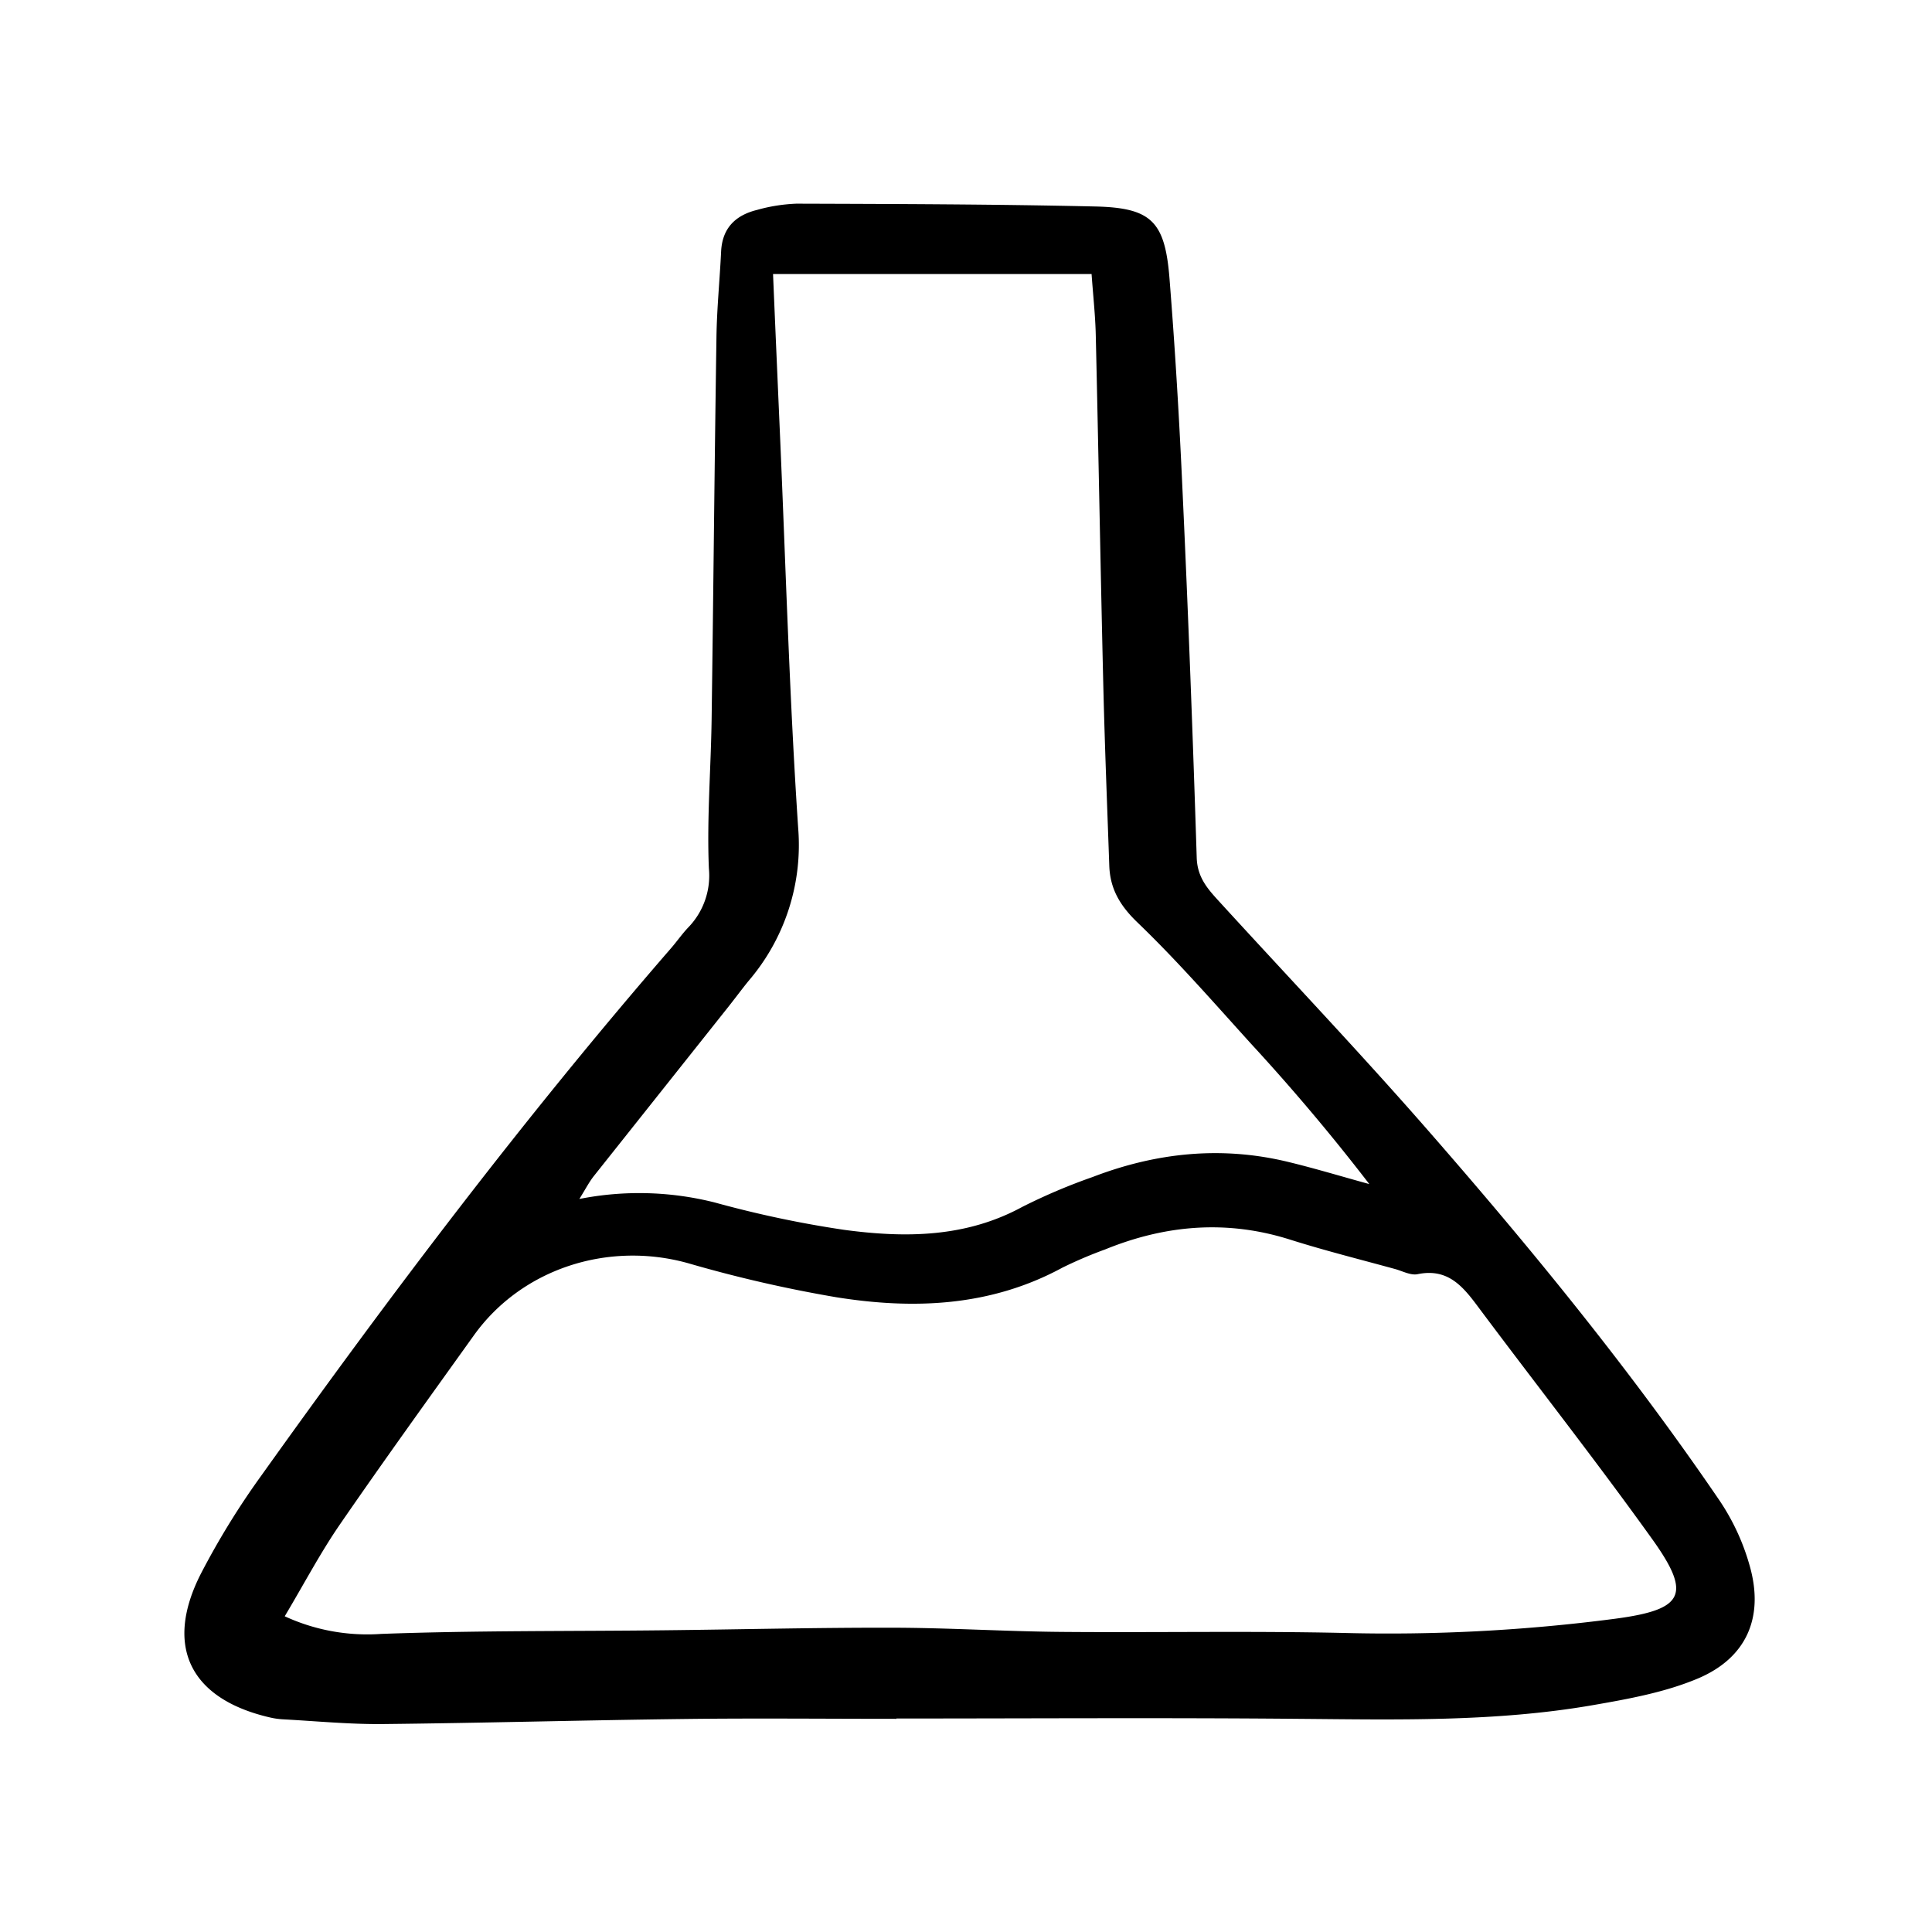 <svg width="46" height="46" fill="currentColor" viewBox="0 0 24 24" xmlns="http://www.w3.org/2000/svg">
  <path d="M11.135 21.352c-.88 0-1.76-.009-2.64.002-1.25.015-2.5.05-3.751.063-.41.003-.82-.037-1.23-.059a.935.935 0 0 1-.164-.024c-.99-.23-1.314-.884-.854-1.786a9.74 9.74 0 0 1 .756-1.226c1.606-2.25 3.271-4.453 5.083-6.542.072-.083.135-.174.21-.254a.925.925 0 0 0 .261-.738c-.026-.616.025-1.236.034-1.854.022-1.58.036-3.162.06-4.743.005-.356.041-.712.058-1.069.015-.292.182-.45.449-.515.158-.045.321-.07.486-.077 1.238.004 2.475.007 3.712.035.695.016.865.184.922.883.071.89.124 1.783.164 2.675.07 1.51.127 3.021.175 4.532.008.256.149.401.296.562.872.954 1.763 1.891 2.612 2.865 1.274 1.46 2.5 2.962 3.592 4.566a2.8 2.8 0 0 1 .373.816c.174.628-.042 1.13-.645 1.386-.41.173-.864.255-1.307.332-1.212.21-2.437.18-3.66.17-1.664-.015-3.328-.004-4.992-.004v.004Zm-7.598-1.274c.374.173.787.248 1.198.219 1.167-.043 2.336-.032 3.504-.045.948-.01 1.896-.034 2.844-.032.7.001 1.4.046 2.101.052 1.169.01 2.338-.013 3.506.013 1.126.029 2.253-.03 3.37-.176.854-.113.962-.295.464-.99-.695-.97-1.434-1.91-2.149-2.867-.193-.26-.38-.503-.764-.424-.085.018-.186-.037-.278-.063-.437-.12-.877-.23-1.31-.367-.782-.247-1.544-.183-2.295.123a5.35 5.35 0 0 0-.53.226c-.89.483-1.843.522-2.808.368a16.539 16.539 0 0 1-1.842-.423c-.996-.278-2.071.069-2.664.9-.56.782-1.122 1.561-1.667 2.353-.24.35-.438.727-.68 1.133ZM9.603 3.404c.03.718.06 1.39.089 2.06.07 1.607.116 3.215.223 4.82a2.594 2.594 0 0 1-.615 1.9c-.096.118-.185.24-.28.358l-1.642 2.066c-.061.077-.106.166-.181.286a3.83 3.83 0 0 1 1.683.044c.53.146 1.067.26 1.61.34.755.101 1.507.097 2.21-.286.282-.142.573-.266.871-.37.79-.304 1.6-.389 2.428-.189.34.082.675.184 1.011.276a25.518 25.518 0 0 0-1.47-1.744c-.461-.509-.914-1.029-1.408-1.504-.218-.209-.342-.418-.352-.706-.026-.742-.056-1.483-.074-2.225-.035-1.457-.06-2.914-.094-4.371-.006-.245-.033-.488-.052-.755H9.603Z"></path>
</svg>